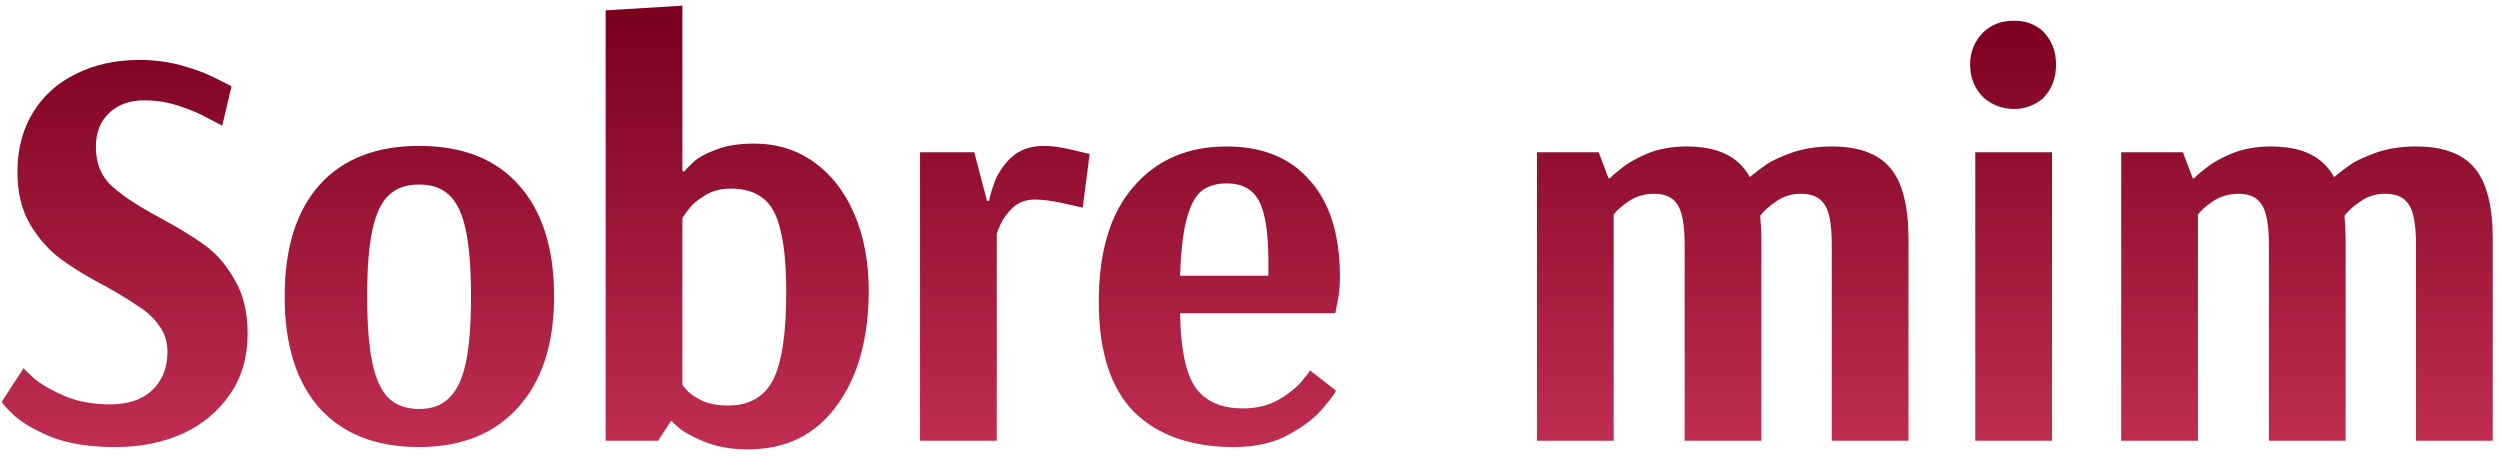 <svg width="312" height="57" viewBox="0 0 312 57" fill="none" xmlns="http://www.w3.org/2000/svg">
<path d="M14.416 55.792C11.248 55.792 8.608 55.384 6.496 54.568C4.384 53.704 2.8 52.792 1.744 51.832C0.736 50.872 0.232 50.296 0.232 50.104L2.968 45.928C2.968 46.024 3.424 46.48 4.336 47.296C5.296 48.064 6.568 48.784 8.152 49.456C9.784 50.128 11.656 50.464 13.768 50.464C16.024 50.464 17.776 49.864 19.024 48.664C20.272 47.464 20.896 45.88 20.896 43.912C20.896 42.664 20.56 41.584 19.888 40.672C19.216 39.712 18.376 38.92 17.368 38.296C16.408 37.624 15.04 36.784 13.264 35.776C10.96 34.576 9.064 33.424 7.576 32.32C6.088 31.216 4.816 29.776 3.76 28C2.704 26.224 2.176 24.04 2.176 21.448C2.176 18.616 2.824 16.144 4.12 14.032C5.416 11.92 7.216 10.312 9.52 9.208C11.824 8.056 14.44 7.48 17.368 7.48C19.288 7.48 21.088 7.72 22.768 8.2C24.496 8.68 25.936 9.232 27.088 9.856C28.288 10.432 28.888 10.744 28.888 10.792L27.736 15.688C27.496 15.544 26.896 15.232 25.936 14.752C25.024 14.224 23.848 13.72 22.408 13.24C20.968 12.76 19.504 12.52 18.016 12.52C16.192 12.52 14.728 13.048 13.624 14.104C12.52 15.112 11.968 16.528 11.968 18.352C11.968 20.368 12.616 21.976 13.912 23.176C15.208 24.376 17.2 25.696 19.888 27.136C22.288 28.432 24.208 29.608 25.648 30.664C27.088 31.72 28.312 33.16 29.32 34.984C30.376 36.76 30.904 38.992 30.904 41.68C30.904 44.608 30.16 47.128 28.672 49.24C27.232 51.352 25.264 52.984 22.768 54.136C20.272 55.24 17.488 55.792 14.416 55.792ZM52.301 55.792C46.925 55.792 42.773 54.16 39.846 50.896C36.965 47.632 35.526 43 35.526 37C35.526 31 36.965 26.368 39.846 23.104C42.773 19.84 46.925 18.208 52.301 18.208C57.725 18.208 61.877 19.84 64.757 23.104C67.686 26.368 69.15 31 69.15 37C69.15 42.952 67.638 47.584 64.614 50.896C61.638 54.16 57.533 55.792 52.301 55.792ZM52.301 51.04C53.886 51.04 55.133 50.584 56.045 49.672C57.005 48.76 57.702 47.296 58.133 45.28C58.566 43.264 58.782 40.504 58.782 37C58.782 33.496 58.566 30.736 58.133 28.72C57.702 26.704 57.029 25.264 56.117 24.4C55.206 23.488 53.934 23.032 52.301 23.032C50.669 23.032 49.398 23.488 48.486 24.4C47.574 25.264 46.901 26.704 46.469 28.72C46.038 30.736 45.822 33.472 45.822 36.928C45.822 40.432 46.038 43.216 46.469 45.28C46.901 47.296 47.574 48.76 48.486 49.672C49.446 50.584 50.718 51.04 52.301 51.04ZM93.37 56.08C91.45 56.08 89.77 55.816 88.33 55.288C86.938 54.76 85.834 54.208 85.018 53.632C84.25 53.008 83.866 52.648 83.866 52.552H83.722L82.138 55H75.586V1.288L85.162 0.712V21.376H85.45C85.45 21.28 85.762 20.944 86.386 20.368C87.01 19.744 87.97 19.192 89.266 18.712C90.562 18.184 92.17 17.92 94.09 17.92C96.922 17.92 99.418 18.688 101.578 20.224C103.738 21.76 105.418 23.92 106.618 26.704C107.818 29.488 108.418 32.68 108.418 36.28C108.418 42.232 107.074 47.032 104.386 50.68C101.746 54.28 98.074 56.08 93.37 56.08ZM90.85 50.608C93.49 50.608 95.362 49.552 96.466 47.44C97.57 45.28 98.122 41.632 98.122 36.496C98.122 33.184 97.882 30.592 97.402 28.72C96.97 26.848 96.25 25.528 95.242 24.76C94.234 23.944 92.89 23.536 91.21 23.536C89.962 23.536 88.882 23.824 87.97 24.4C87.058 24.928 86.362 25.528 85.882 26.2C85.402 26.824 85.162 27.184 85.162 27.28V47.944C85.162 48.04 85.378 48.328 85.81 48.808C86.242 49.24 86.866 49.648 87.682 50.032C88.546 50.416 89.602 50.608 90.85 50.608ZM114.82 19H121.588L123.172 25.048H123.46C123.46 24.76 123.652 24.064 124.036 22.96C124.42 21.808 125.116 20.728 126.124 19.72C127.18 18.712 128.572 18.208 130.3 18.208C131.26 18.208 132.34 18.352 133.54 18.64C134.788 18.928 135.604 19.12 135.988 19.216L135.124 25.912C134.74 25.816 133.876 25.624 132.532 25.336C131.236 25.048 130.108 24.904 129.148 24.904C128.044 24.904 127.132 25.24 126.412 25.912C125.74 26.536 125.236 27.208 124.9 27.928C124.564 28.648 124.396 29.08 124.396 29.224V55H114.82V19ZM153.975 55.792C148.647 55.792 144.495 54.328 141.519 51.4C138.591 48.424 137.127 43.84 137.127 37.648C137.127 31.408 138.567 26.632 141.447 23.32C144.327 19.96 148.215 18.28 153.111 18.28C157.575 18.28 161.031 19.696 163.479 22.528C165.975 25.312 167.223 29.32 167.223 34.552C167.223 35.752 167.127 36.76 166.935 37.576C166.791 38.392 166.695 38.896 166.647 39.088H147.279C147.327 43.408 147.951 46.48 149.151 48.304C150.399 50.08 152.391 50.968 155.127 50.968C156.759 50.968 158.199 50.632 159.447 49.96C160.695 49.24 161.679 48.472 162.399 47.656C163.119 46.792 163.479 46.312 163.479 46.216L166.719 48.736C166.719 48.928 166.215 49.624 165.207 50.824C164.247 52.024 162.807 53.152 160.887 54.208C159.015 55.264 156.711 55.792 153.975 55.792ZM158.295 34.408V32.752C158.295 29.104 157.911 26.56 157.143 25.12C156.375 23.632 155.031 22.888 153.111 22.888C151.767 22.888 150.687 23.224 149.871 23.896C149.103 24.568 148.503 25.744 148.071 27.424C147.639 29.056 147.375 31.384 147.279 34.408H158.295ZM191.812 19H199.516L200.74 22.24H200.956C200.956 22.144 201.388 21.76 202.252 21.088C203.116 20.368 204.244 19.72 205.636 19.144C207.076 18.568 208.684 18.28 210.46 18.28C212.428 18.28 214.06 18.592 215.356 19.216C216.652 19.84 217.66 20.8 218.38 22.096C219.196 21.424 219.892 20.896 220.468 20.512C221.092 20.08 222.124 19.6 223.564 19.072C225.052 18.544 226.732 18.28 228.604 18.28C232.012 18.28 234.46 19.192 235.948 21.016C237.436 22.792 238.18 25.744 238.18 29.872V55H228.604V30.592C228.604 28 228.292 26.296 227.668 25.48C227.092 24.616 226.132 24.184 224.788 24.184C223.588 24.184 222.556 24.496 221.692 25.12C220.828 25.696 220.156 26.296 219.676 26.92C219.772 28.072 219.82 29.008 219.82 29.728V55H210.244V30.592C210.244 28.048 209.932 26.344 209.308 25.48C208.732 24.616 207.796 24.184 206.5 24.184C205.252 24.184 204.172 24.496 203.26 25.12C202.348 25.744 201.724 26.296 201.388 26.776V55H191.812V19ZM251.339 13.6C249.899 13.6 248.627 13.12 247.523 12.16C246.419 11.056 245.867 9.688 245.867 8.056C245.867 6.472 246.419 5.128 247.523 4.024C248.531 3.064 249.803 2.584 251.339 2.584C252.827 2.584 254.051 3.04 255.011 3.952C256.067 5.056 256.595 6.424 256.595 8.056C256.595 9.736 256.067 11.128 255.011 12.232C253.955 13.144 252.731 13.6 251.339 13.6ZM246.515 55V19H256.091V55H246.515ZM264.726 19H272.43L273.654 22.24H273.87C273.87 22.144 274.302 21.76 275.166 21.088C276.03 20.368 277.158 19.72 278.55 19.144C279.99 18.568 281.598 18.28 283.374 18.28C285.342 18.28 286.974 18.592 288.27 19.216C289.566 19.84 290.574 20.8 291.294 22.096C292.11 21.424 292.806 20.896 293.382 20.512C294.006 20.08 295.038 19.6 296.478 19.072C297.966 18.544 299.646 18.28 301.518 18.28C304.926 18.28 307.374 19.192 308.862 21.016C310.35 22.792 311.094 25.744 311.094 29.872V55H301.518V30.592C301.518 28 301.206 26.296 300.582 25.48C300.006 24.616 299.046 24.184 297.702 24.184C296.502 24.184 295.47 24.496 294.606 25.12C293.742 25.696 293.07 26.296 292.59 26.92C292.686 28.072 292.734 29.008 292.734 29.728V55H283.158V30.592C283.158 28.048 282.846 26.344 282.222 25.48C281.646 24.616 280.71 24.184 279.414 24.184C278.166 24.184 277.086 24.496 276.174 25.12C275.262 25.744 274.638 26.296 274.302 26.776V55H264.726V19Z" fill="url(#paint0_linear_614_74)"/>
<defs>
<linearGradient id="paint0_linear_614_74" x1="160" y1="2" x2="160" y2="55" gradientUnits="userSpaceOnUse">
<stop stop-color="#7B001E"/>
<stop offset="1" stop-color="#BF2D50"/>
</linearGradient>
</defs>
</svg>
